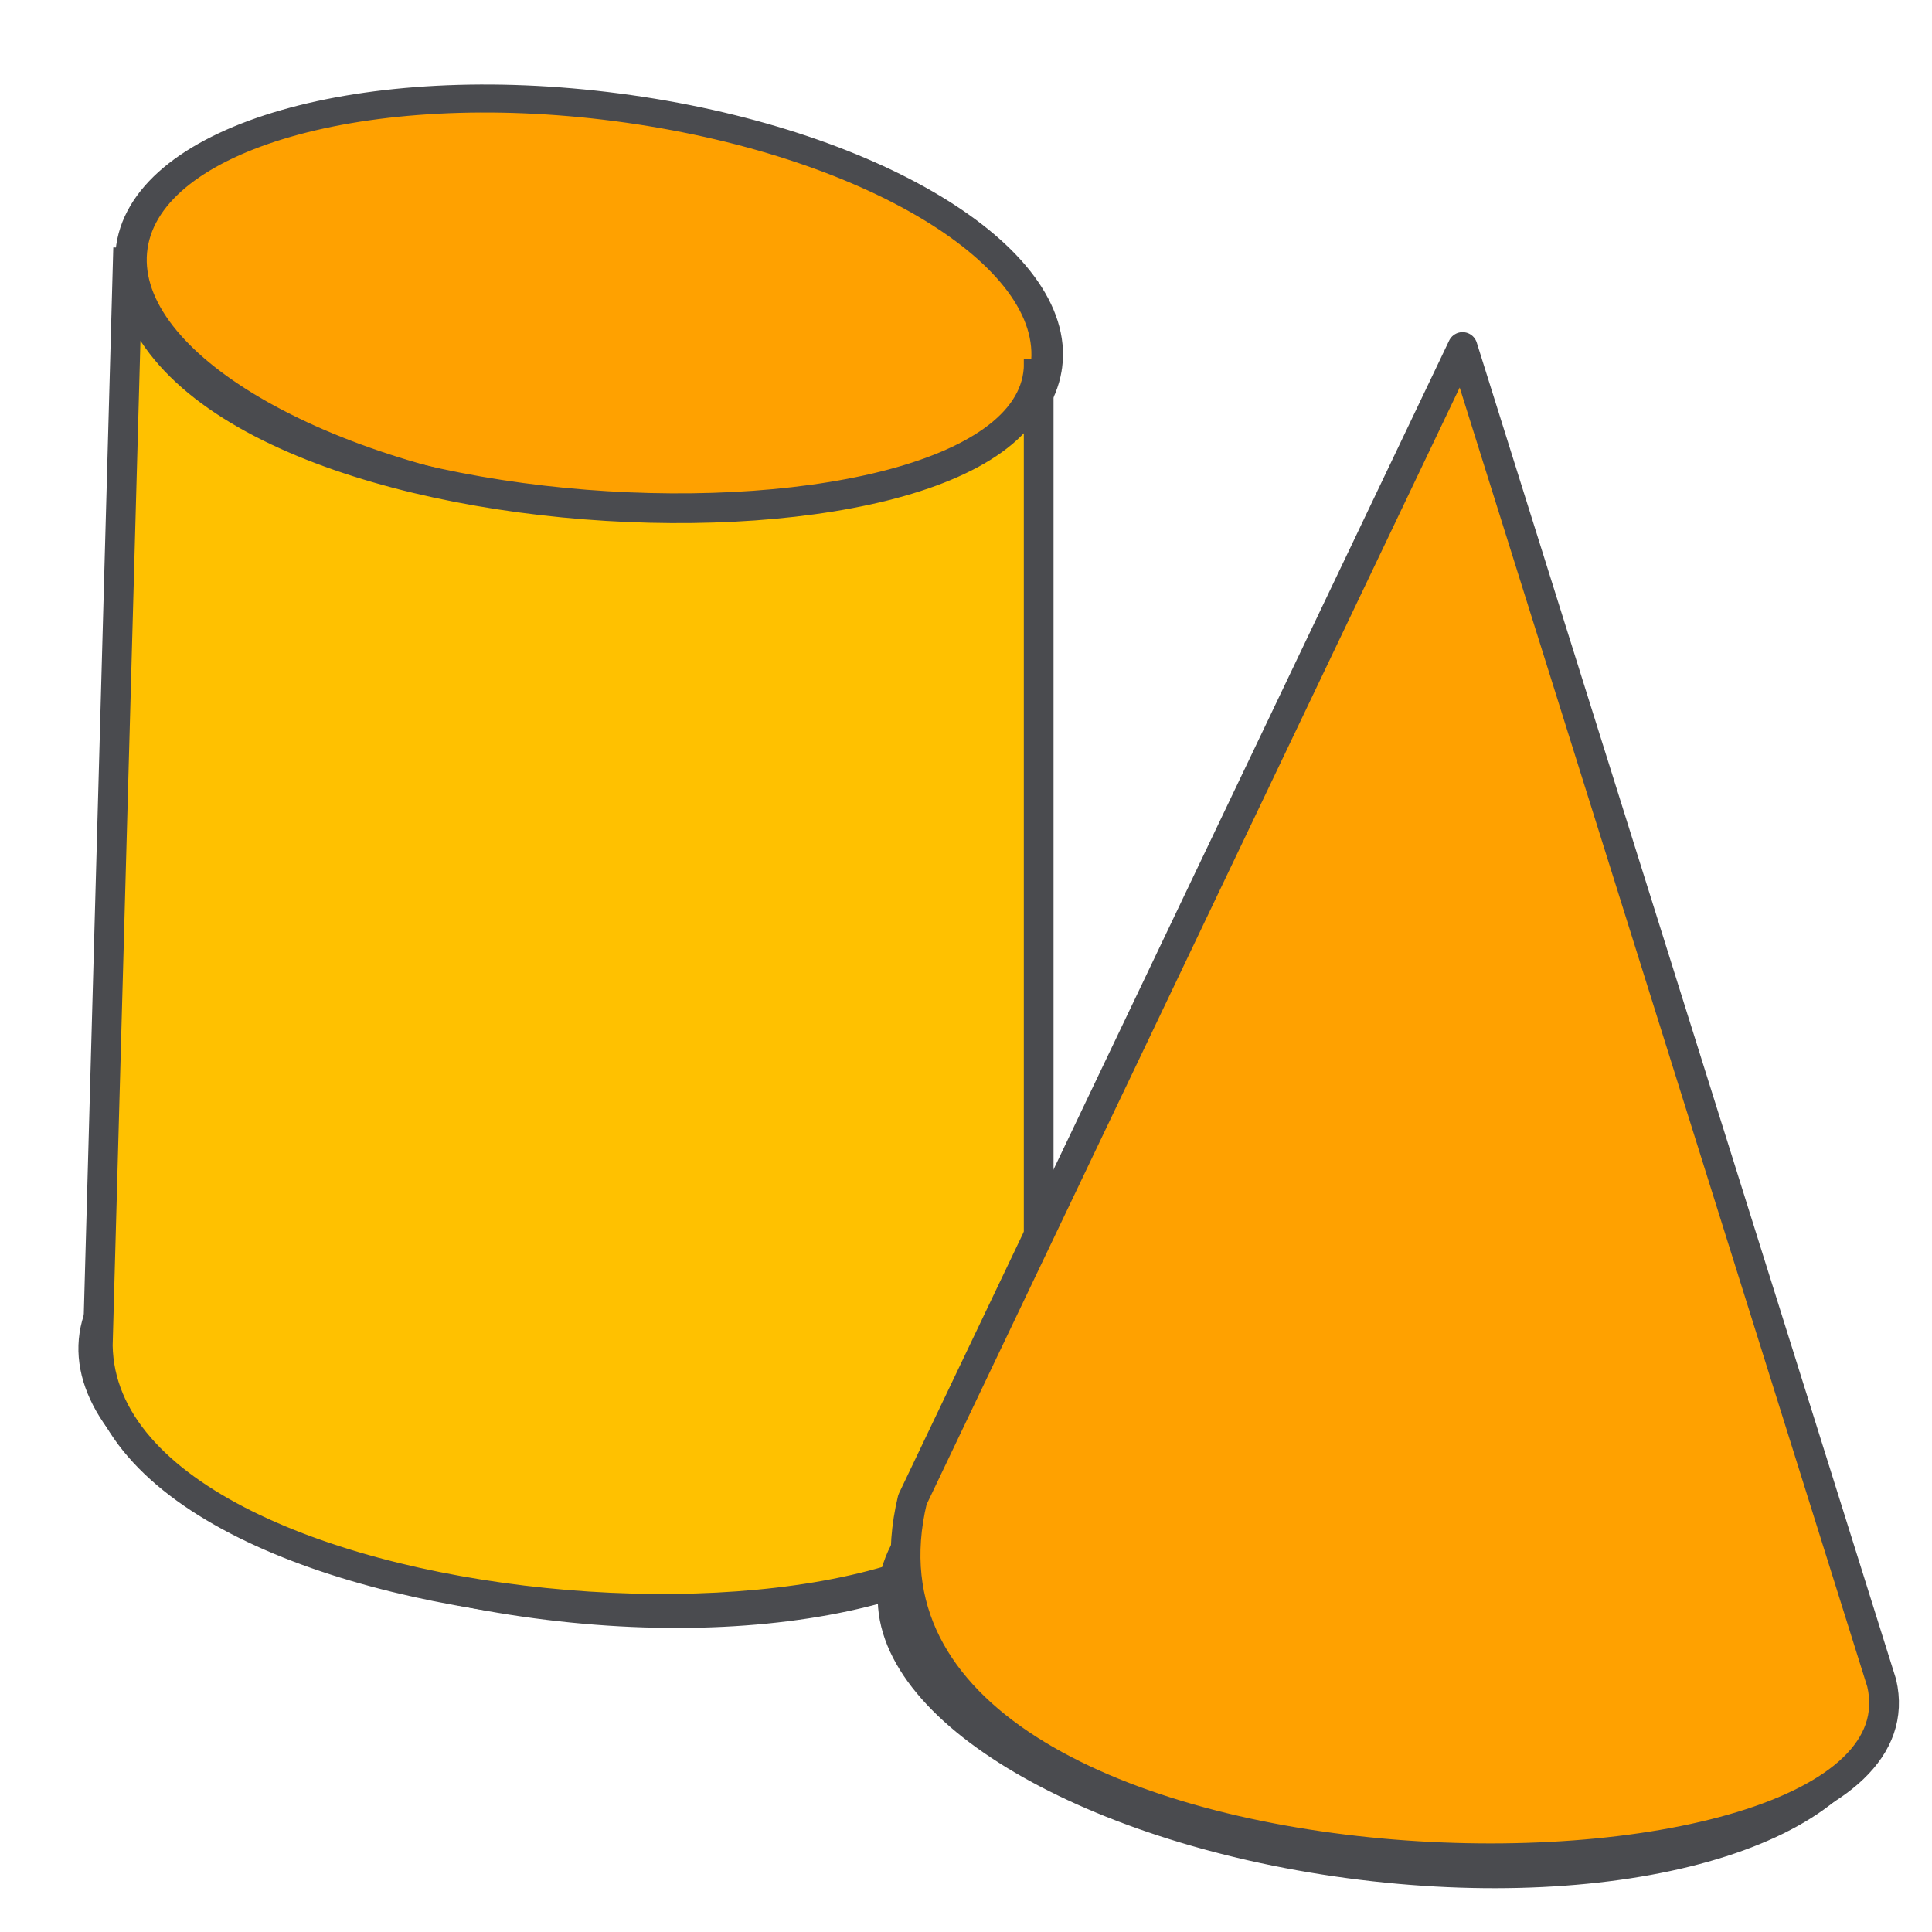 <?xml version="1.0" encoding="UTF-8" standalone="no"?>
<!DOCTYPE svg PUBLIC "-//W3C//DTD SVG 20010904//EN"
"http://www.w3.org/TR/2001/REC-SVG-20010904/DTD/svg10.dtd">
<!-- Created with Inkscape ("http://www.inkscape.org/") -->
<svg
   version="1.0"
   x="0"
   y="0"
   width="162.5"
   height="162.5"
   id="svg101"
   sodipodi:version="0.32"
   inkscape:version="0.36"
   sodipodi:docname="/usr/local/lib/X11/themes/Outline-svg/draw.svg"
   sodipodi:docbase="/usr/local/lib/X11/themes/Outline-svg"
   xmlns="http://www.w3.org/2000/svg"
   xmlns:inkscape="http://www.inkscape.org/namespaces/inkscape"
   xmlns:sodipodi="http://sodipodi.sourceforge.net/DTD/sodipodi-0.dtd"
   xmlns:xlink="http://www.w3.org/1999/xlink">
  <sodipodi:namedview
     id="base" />
  <defs
     id="defs5" />
  <path
     d="M 75.835,115.357 C 75.907,123.069 63.262,129.356 47.558,129.417 C 31.854,129.478 19.009,123.289 18.833,115.578 C 18.658,107.866 31.217,101.538 46.92,101.426 C 62.623,101.314 75.551,107.461 75.831,115.171"
     transform="matrix(1.393,0.191,-0.216,1.235,6.841,-34.057)"
     style="fill:#bfd3e7;fill-opacity:0.148;stroke:#4a4b4f;stroke-width:2.031;stroke-linecap:round;stroke-linejoin:round;stroke-miterlimit:4;stroke-opacity:1;"
     id="path1685" />
  <path
     d="M 75.835,115.357 C 75.907,123.069 63.262,129.356 47.558,129.417 C 31.854,129.478 19.009,123.289 18.833,115.578 C 18.658,107.866 31.217,101.538 46.92,101.426 C 62.623,101.314 75.551,107.461 75.831,115.171"
     transform="matrix(1.348,0.185,-0.209,1.195,9.865,-120.858)"
     style="fill:#ffa100;fill-opacity:1;stroke:#4a4b4f;stroke-width:1.946;stroke-linecap:round;stroke-linejoin:round;stroke-miterlimit:4;stroke-opacity:1;stroke-dasharray:none;"
     id="path1686" />
  <path
     d="M 10.778 20.846 C 10.211 46.658 88.356 49.494 87.363 30.206 L 87.363 121.683 C 86.512 143.098 8.651 138.56 8.225 113.173 L 10.778 20.846 z "
     style="fill:#ffc100;fill-opacity:1;fill-rule:evenodd;stroke:#4a4b4f;stroke-width:2.5;stroke-linecap:butt;stroke-linejoin:miter;stroke-miterlimit:4;stroke-opacity:1;stroke-dasharray:none;"
     id="path1687" />
  <path
     d="M 75.835,115.357 C 75.907,123.069 63.262,129.356 47.558,129.417 C 31.854,129.478 19.009,123.289 18.833,115.578 C 18.658,107.866 31.217,101.538 46.92,101.426 C 62.623,101.314 75.551,107.461 75.831,115.171"
     transform="matrix(1.426,0.196,-0.221,1.265,74.402,-16.639)"
     style="fill:#fd7f00;fill-opacity:0.156;stroke:#4a4b4f;stroke-width:2.5;stroke-linecap:round;stroke-linejoin:round;stroke-miterlimit:4;stroke-opacity:1;"
     id="path1062" />
  <path
     d="M 158.269 141.558 C 163.41 163.592 67.931 162.858 76.744 126.135 L 123.015 29.187 L 158.269 141.558 z "
     style="fill:#ffa100;fill-opacity:1;fill-rule:evenodd;stroke:#4a4b4f;stroke-width:2.5;stroke-linecap:round;stroke-linejoin:round;stroke-miterlimit:4;stroke-opacity:1;stroke-dasharray:none;"
     id="path1063" />
</svg>
